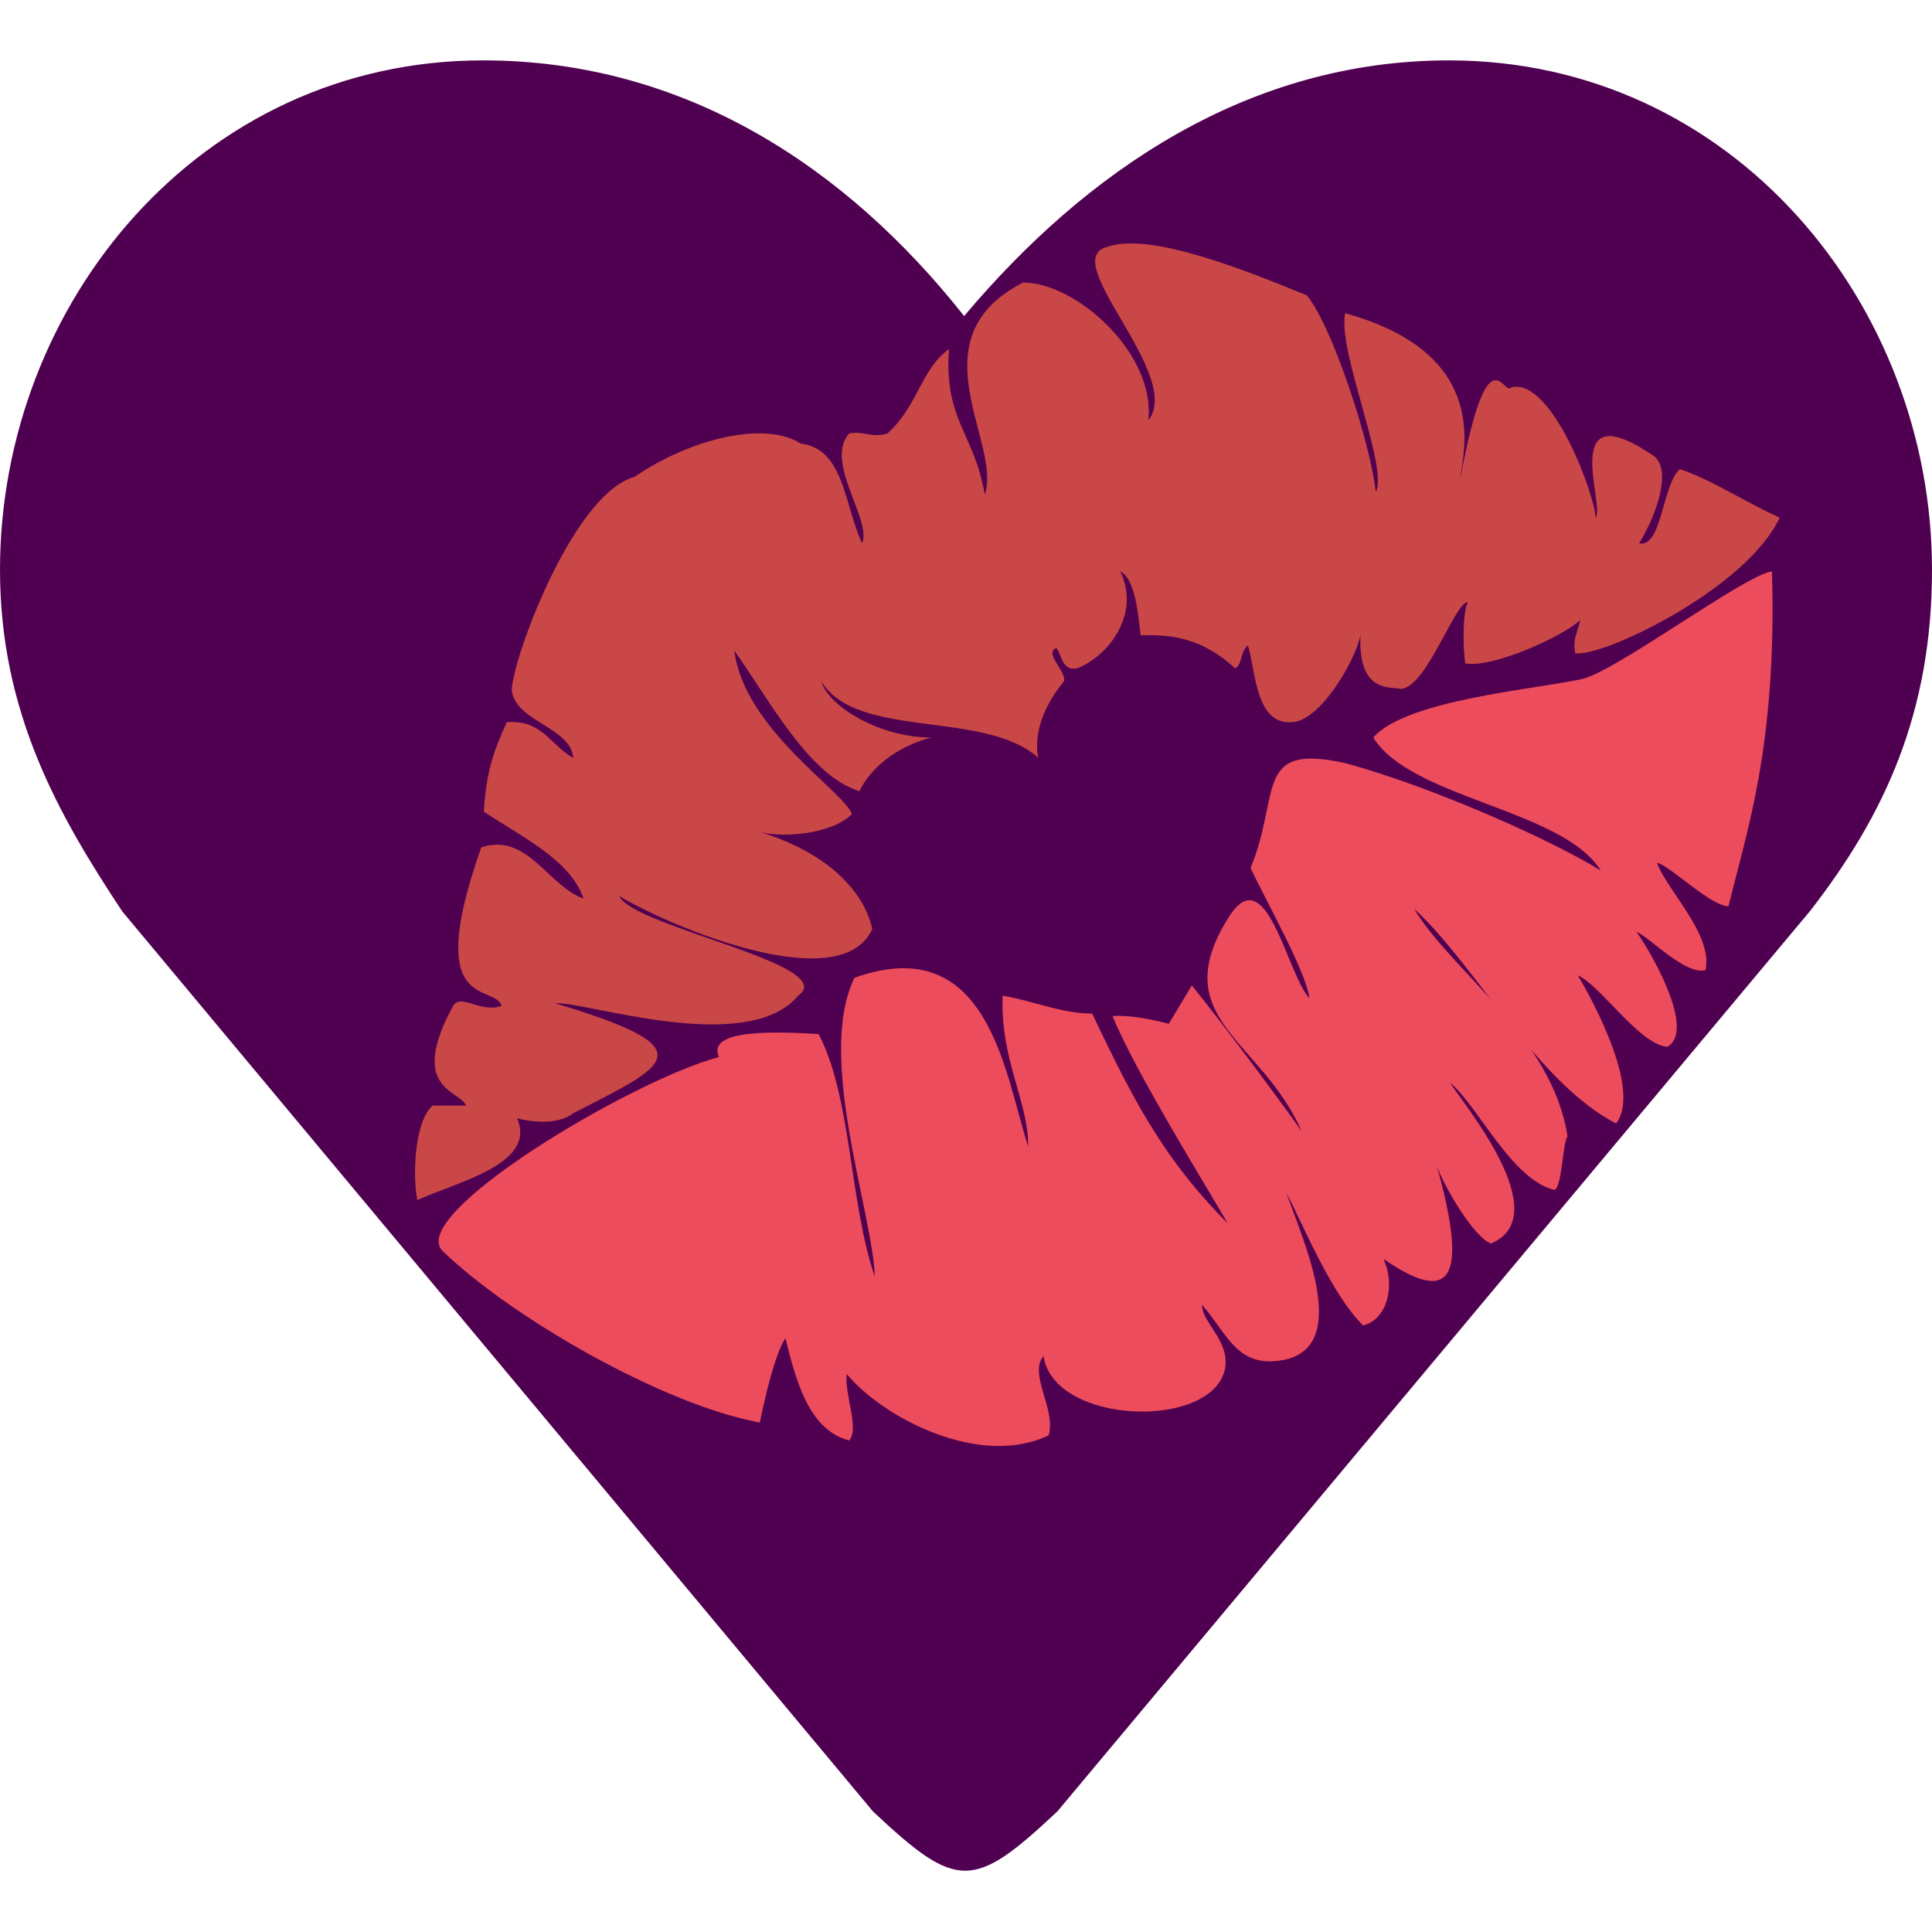 <?xml version="1.0" standalone="no"?>
<!DOCTYPE svg PUBLIC "-//W3C//DTD SVG 20010904//EN" "http://www.w3.org/TR/2001/REC-SVG-20010904/DTD/svg10.dtd">
<!-- Created using Krita: https://krita.org -->
<svg xmlns="http://www.w3.org/2000/svg" 
    xmlns:xlink="http://www.w3.org/1999/xlink"
    xmlns:krita="http://krita.org/namespaces/svg/krita"
    xmlns:sodipodi="http://sodipodi.sourceforge.net/DTD/sodipodi-0.dtd"
    width="48pt"
    height="48pt"
    viewBox="0 0 48 48">
<defs/>
<g id="logotype">
    <g transform="matrix(1.5 0 0 1.5 0 1.5)" fill="none">
        <g transform="translate(-102, -882)" fill="none">
            <path transform="translate(102, 882)" fill="#500050" d="M24 0C20.667 0 17.982 1.842 15.969 4.235C14.013 1.76 11.333 0 8 0C3.306 0 0 4.036 0 8.438C0 10.799 0.967 12.499 2.026 14.097L14.459 29.003C15.854 30.312 16.118 30.312 17.513 29.003L29.974 14.097C31.22 12.499 32 10.799 32 8.438C32 4.036 28.694 0 24 0"/>
        </g>
    </g>
    <path transform="matrix(0.635 0 0 0.635 10.311 6.048)" fill="#c94747" d="M6.191 34.031C9.891 32.131 11.491 31.531 5.491 29.731C6.591 29.631 12.991 31.831 14.991 29.431C16.691 28.231 8.491 26.731 7.991 25.531C9.591 26.531 16.591 29.631 17.891 26.831C17.691 25.831 16.691 23.931 13.191 22.931C14.191 23.331 16.291 23.131 17.091 22.331C16.791 21.431 12.891 19.031 12.491 15.931C13.791 17.731 15.391 20.831 17.391 21.431C17.391 21.431 17.991 19.931 20.191 19.331C18.191 19.331 16.191 18.131 15.891 17.131C17.291 19.431 22.291 18.231 24.391 20.131C24.391 20.131 23.991 18.831 25.391 17.131C25.491 16.731 24.591 16.031 25.091 15.831C25.291 16.031 25.291 16.731 25.891 16.631C27.191 16.131 28.391 14.431 27.591 12.831C28.191 13.131 28.291 14.531 28.391 15.331C29.191 15.331 30.591 15.231 32.091 16.631C32.391 16.431 32.291 15.931 32.591 15.731C32.891 16.731 32.891 18.831 34.291 18.731C35.391 18.731 36.791 16.331 36.991 15.331C36.891 17.631 38.191 17.331 38.591 17.431C39.591 17.331 40.691 14.031 41.191 14.031C40.991 14.431 40.991 15.731 41.091 16.431C42.191 16.631 44.991 15.331 45.591 14.731C45.491 15.231 45.291 15.431 45.391 16.031C46.391 16.231 52.091 13.531 53.391 10.731C51.891 10.031 50.691 9.231 49.491 8.831C48.791 9.431 48.791 11.931 47.891 11.731C48.291 11.131 49.291 9.031 48.491 8.331C44.691 5.731 46.591 10.331 46.191 10.731C46.191 9.931 44.491 5.231 42.891 5.631C42.591 6.031 41.991 3.331 40.891 9.231C40.991 8.231 42.191 4.331 36.391 2.731C36.091 4.231 38.091 8.731 37.591 9.731C37.391 7.831 35.891 3.231 34.891 2.031C32.691 1.131 28.791 -0.469 27.091 0.131C25.091 0.631 30.091 5.131 28.691 6.931C28.991 4.331 25.891 1.531 23.791 1.531C19.491 3.731 22.991 7.831 22.291 9.831C21.891 7.431 20.691 6.931 20.891 4.131C19.791 4.931 19.691 6.331 18.491 7.431C17.891 7.631 17.591 7.331 16.991 7.431C15.991 8.531 17.891 10.831 17.491 11.731C16.791 10.231 16.791 8.031 15.091 7.831C13.691 6.931 10.791 7.631 8.591 9.131C6.091 9.831 3.691 16.631 3.791 17.531C3.991 18.731 6.091 18.931 6.191 20.131C5.291 19.631 4.991 18.631 3.591 18.731C3.091 19.831 2.791 20.631 2.691 22.231C4.191 23.231 6.091 24.131 6.591 25.631C5.191 25.131 4.391 23.031 2.591 23.631C0.291 30.131 3.091 28.931 3.391 29.831C2.591 30.131 1.791 29.331 1.491 29.831C-0.309 33.131 1.791 33.131 1.991 33.731L0.691 33.731C-0.009 34.331 -0.109 36.431 0.091 37.431C1.591 36.731 4.791 36.031 3.991 34.231C4.791 34.431 5.691 34.431 6.191 34.031"/>
    <path transform="matrix(0.635 0 0 0.635 10.897 14.197)" fill="#ed4c5c" d="M44.769 4.2C43.069 4.6 37.869 5 36.569 6.5C38.069 8.9 43.969 9.3 45.469 11.7C43.169 10.3 38.469 8.3 35.469 7.5C31.869 6.7 32.969 8.7 31.769 11.6C32.269 12.7 33.969 15.7 34.069 16.7C33.169 15.7 32.369 11.1 30.869 13.6C28.469 17.5 32.169 18.3 33.769 21.9C32.769 20.5 30.769 17.8 29.469 16.2L28.569 17.7C27.069 17.3 26.369 17.4 26.369 17.4C27.269 19.6 30.069 24.1 30.869 25.5C28.169 22.8 26.969 20.2 25.569 17.3C24.369 17.3 23.269 16.8 22.069 16.6C21.969 19.1 23.069 20.7 23.069 22.5C22.169 19.8 21.569 14 16.269 15.9C14.769 19 16.969 25 17.069 27.6C16.069 24.7 16.169 20.6 14.869 18.1C13.169 18 10.469 17.9 10.969 19C7.569 19.9 -1.331 25.2 0.169 26.6C2.869 29.2 8.769 32.6 12.569 33.3C12.769 32.3 13.169 30.6 13.569 30C13.969 31.6 14.469 33.6 16.069 34C16.469 33.5 15.869 32.2 15.969 31.4C17.369 33.1 21.169 35.1 23.869 33.8C24.169 32.8 23.069 31.4 23.669 30.7C24.069 33.4 30.269 33.6 30.769 31.2C30.969 30.1 29.869 29.4 29.869 28.7C30.769 29.7 31.169 31 32.669 30.9C35.969 30.7 33.769 26.1 33.169 24.3C33.969 25.9 34.969 28.3 36.169 29.5C37.069 29.3 37.469 28 36.969 26.9C39.869 28.9 40.169 27.3 39.069 23.3C39.069 23.2 38.969 23.1 38.969 23C38.969 23.1 39.069 23.2 39.069 23.3C39.369 24.1 40.469 26 41.169 26.3C43.769 25.2 40.069 20.8 39.569 20C40.669 20.9 41.969 23.8 43.669 24.2C43.969 24 43.969 22.4 44.169 22.1C43.569 18.2 39.669 15.7 38.169 13.2C40.569 15.4 42.969 20 46.069 21.6C47.069 20.3 45.169 16.8 44.569 15.8C45.469 16.2 46.969 18.5 48.069 18.6C49.169 18 47.569 15.1 46.869 14.1C47.369 14.3 48.769 15.8 49.569 15.6C49.869 14.2 48.069 12.5 47.669 11.4C48.169 11.5 49.769 13.1 50.469 13.1C51.169 10.2 52.369 6.8 52.169 0C51.169 0.1 46.069 3.9 44.769 4.2"/>
</g>
</svg>
